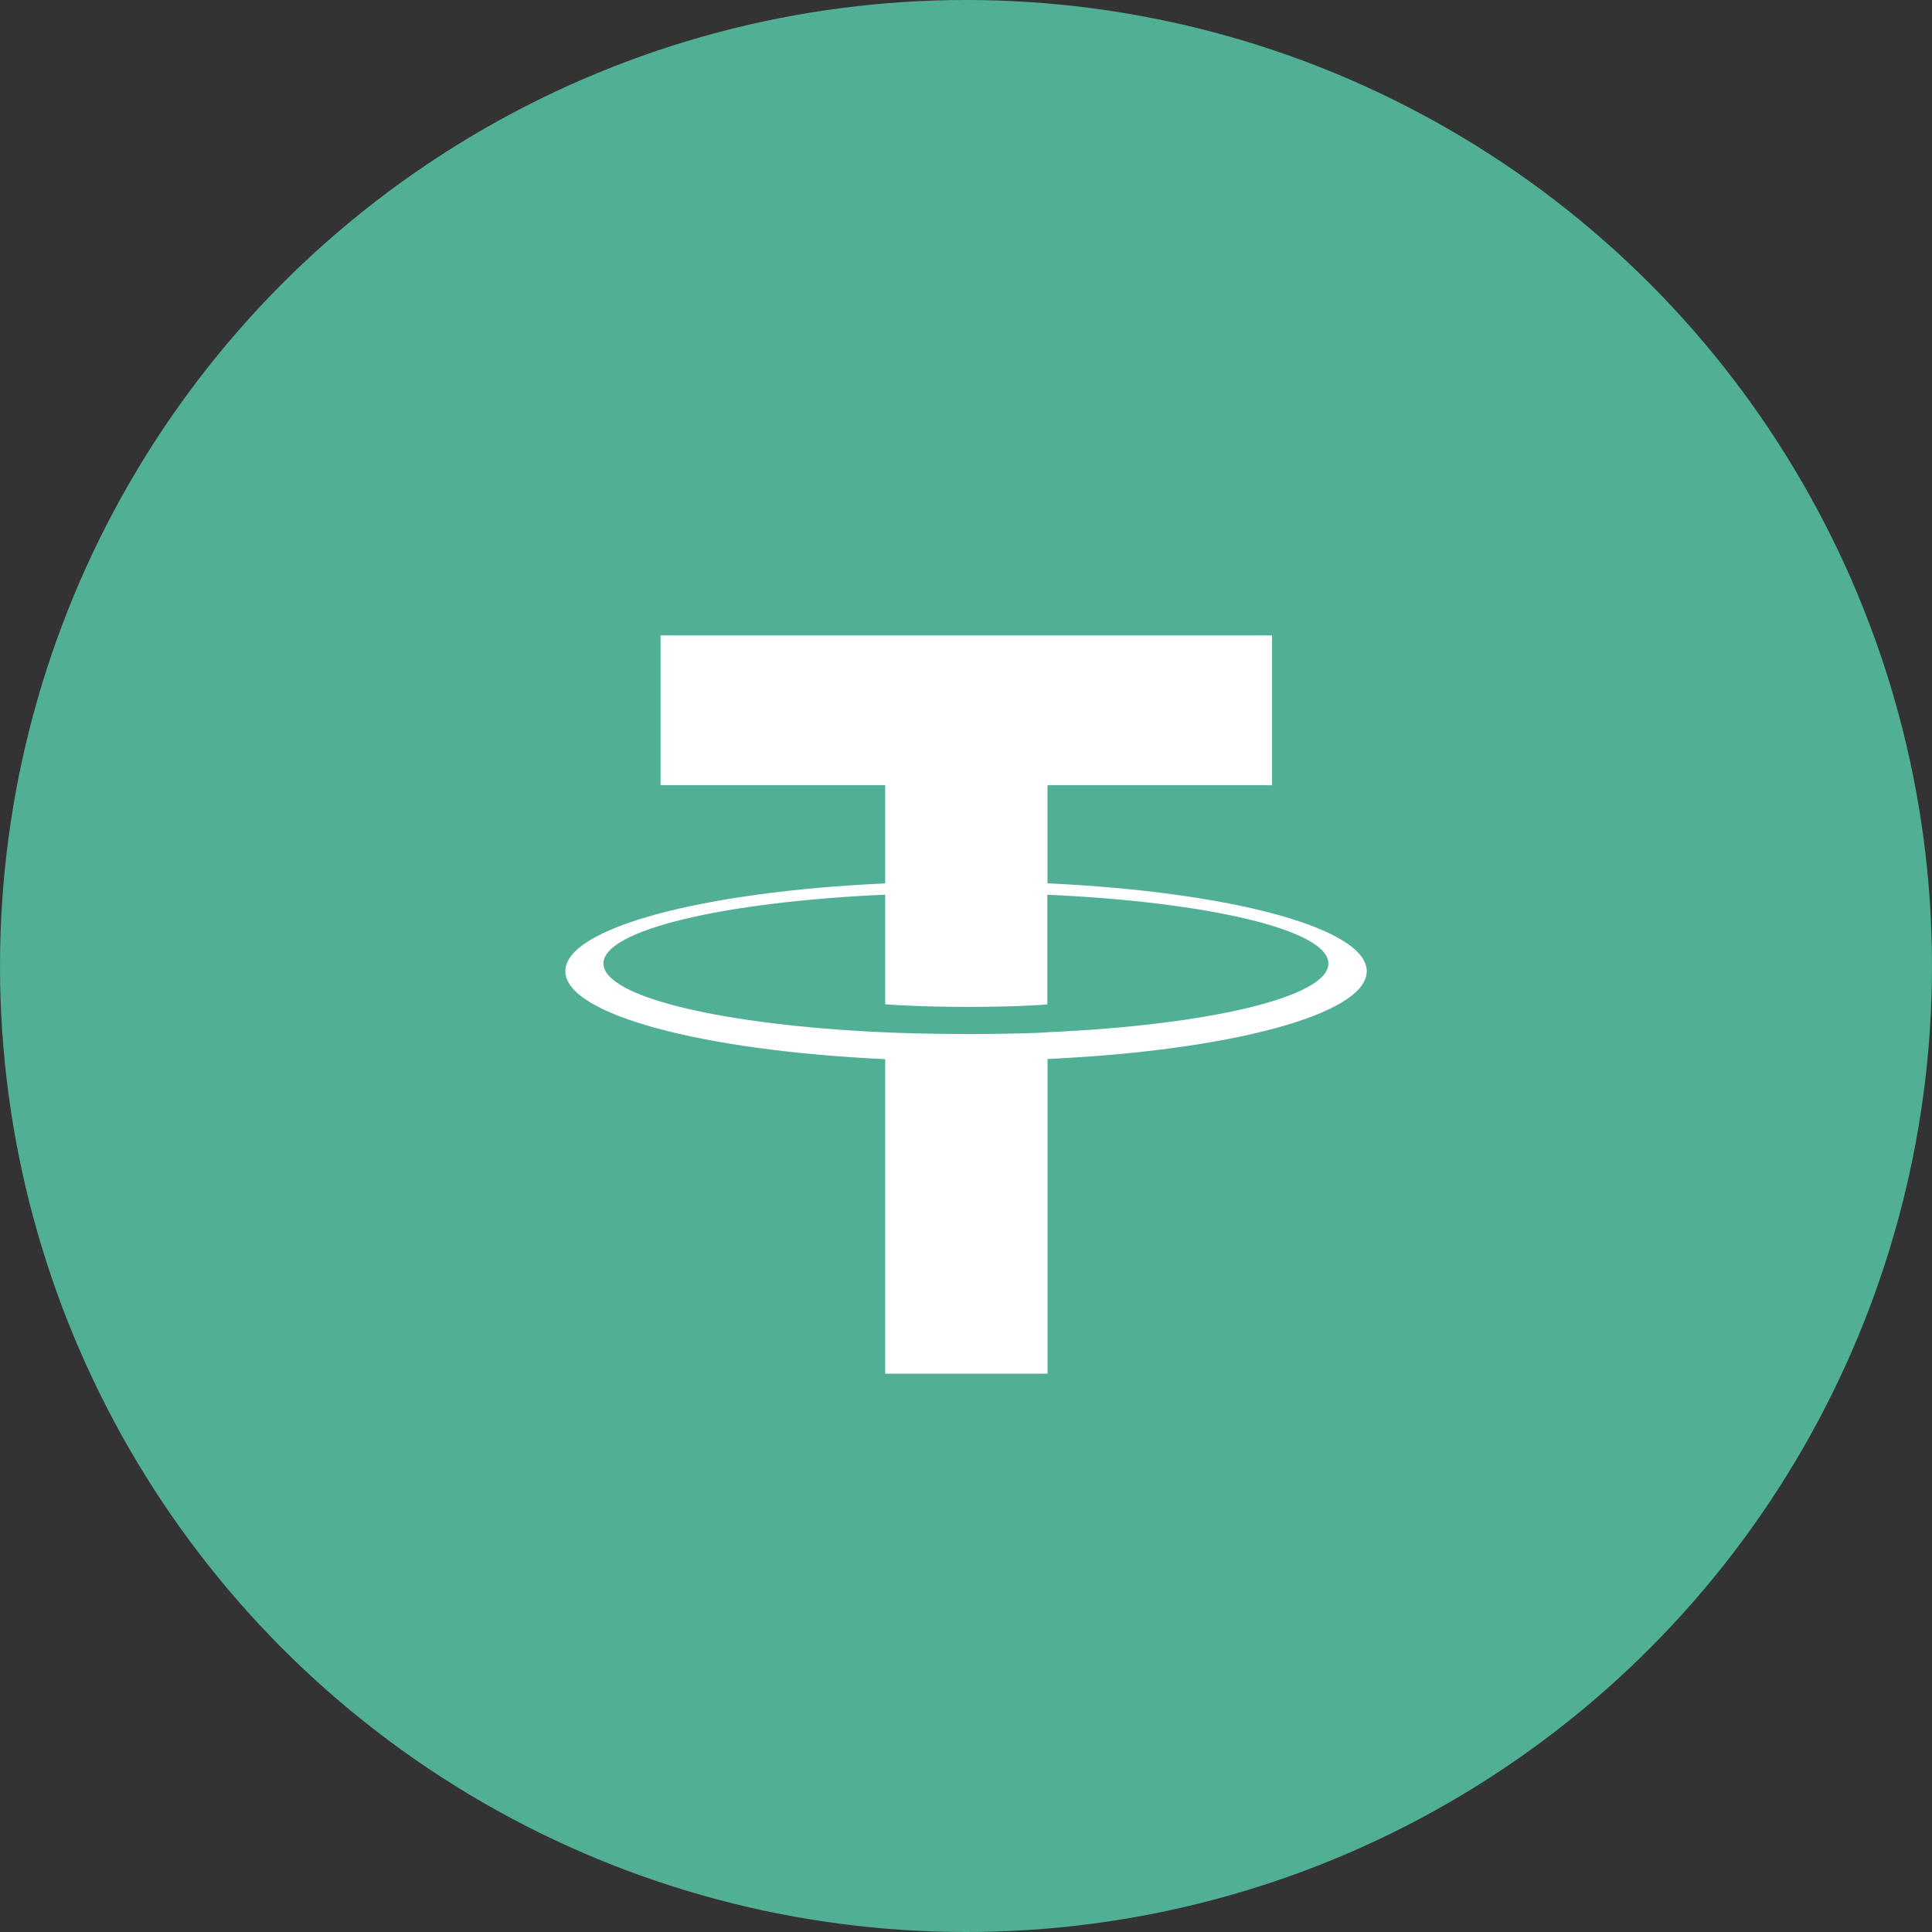 <svg xmlns="http://www.w3.org/2000/svg" width="24" height="24" fill="none"><rect width="100%" height="100%" fill="#333333" stroke="none"/><circle cx="12" cy="12" r="12" fill="#50AF95"/><g clip-path="url(#a)"><path fill="#fff" fill-rule="evenodd" d="M13.012 12.824c-.056.004-.349.021-1 .021-.519 0-.887-.015-1.016-.021-2.004-.088-3.5-.437-3.5-.855 0-.417 1.496-.766 3.5-.855v1.362c.13.01.506.032 1.024.032.623 0 .934-.026.99-.031v-1.362c2 .089 3.492.438 3.492.854 0 .417-1.492.766-3.492.854zm0-1.85v-1.22h2.79v-1.86H8.206v1.86h2.79v1.22c-2.268.103-3.973.553-3.973 1.09 0 .54 1.705.988 3.973 1.093v3.907h2.017v-3.909c2.262-.104 3.965-.553 3.965-1.09 0-.538-1.701-.987-3.965-1.092" clip-rule="evenodd"/></g><defs><clipPath id="a"><path fill="#fff" d="M7 6.998h10v11H7z"/></clipPath></defs></svg>
